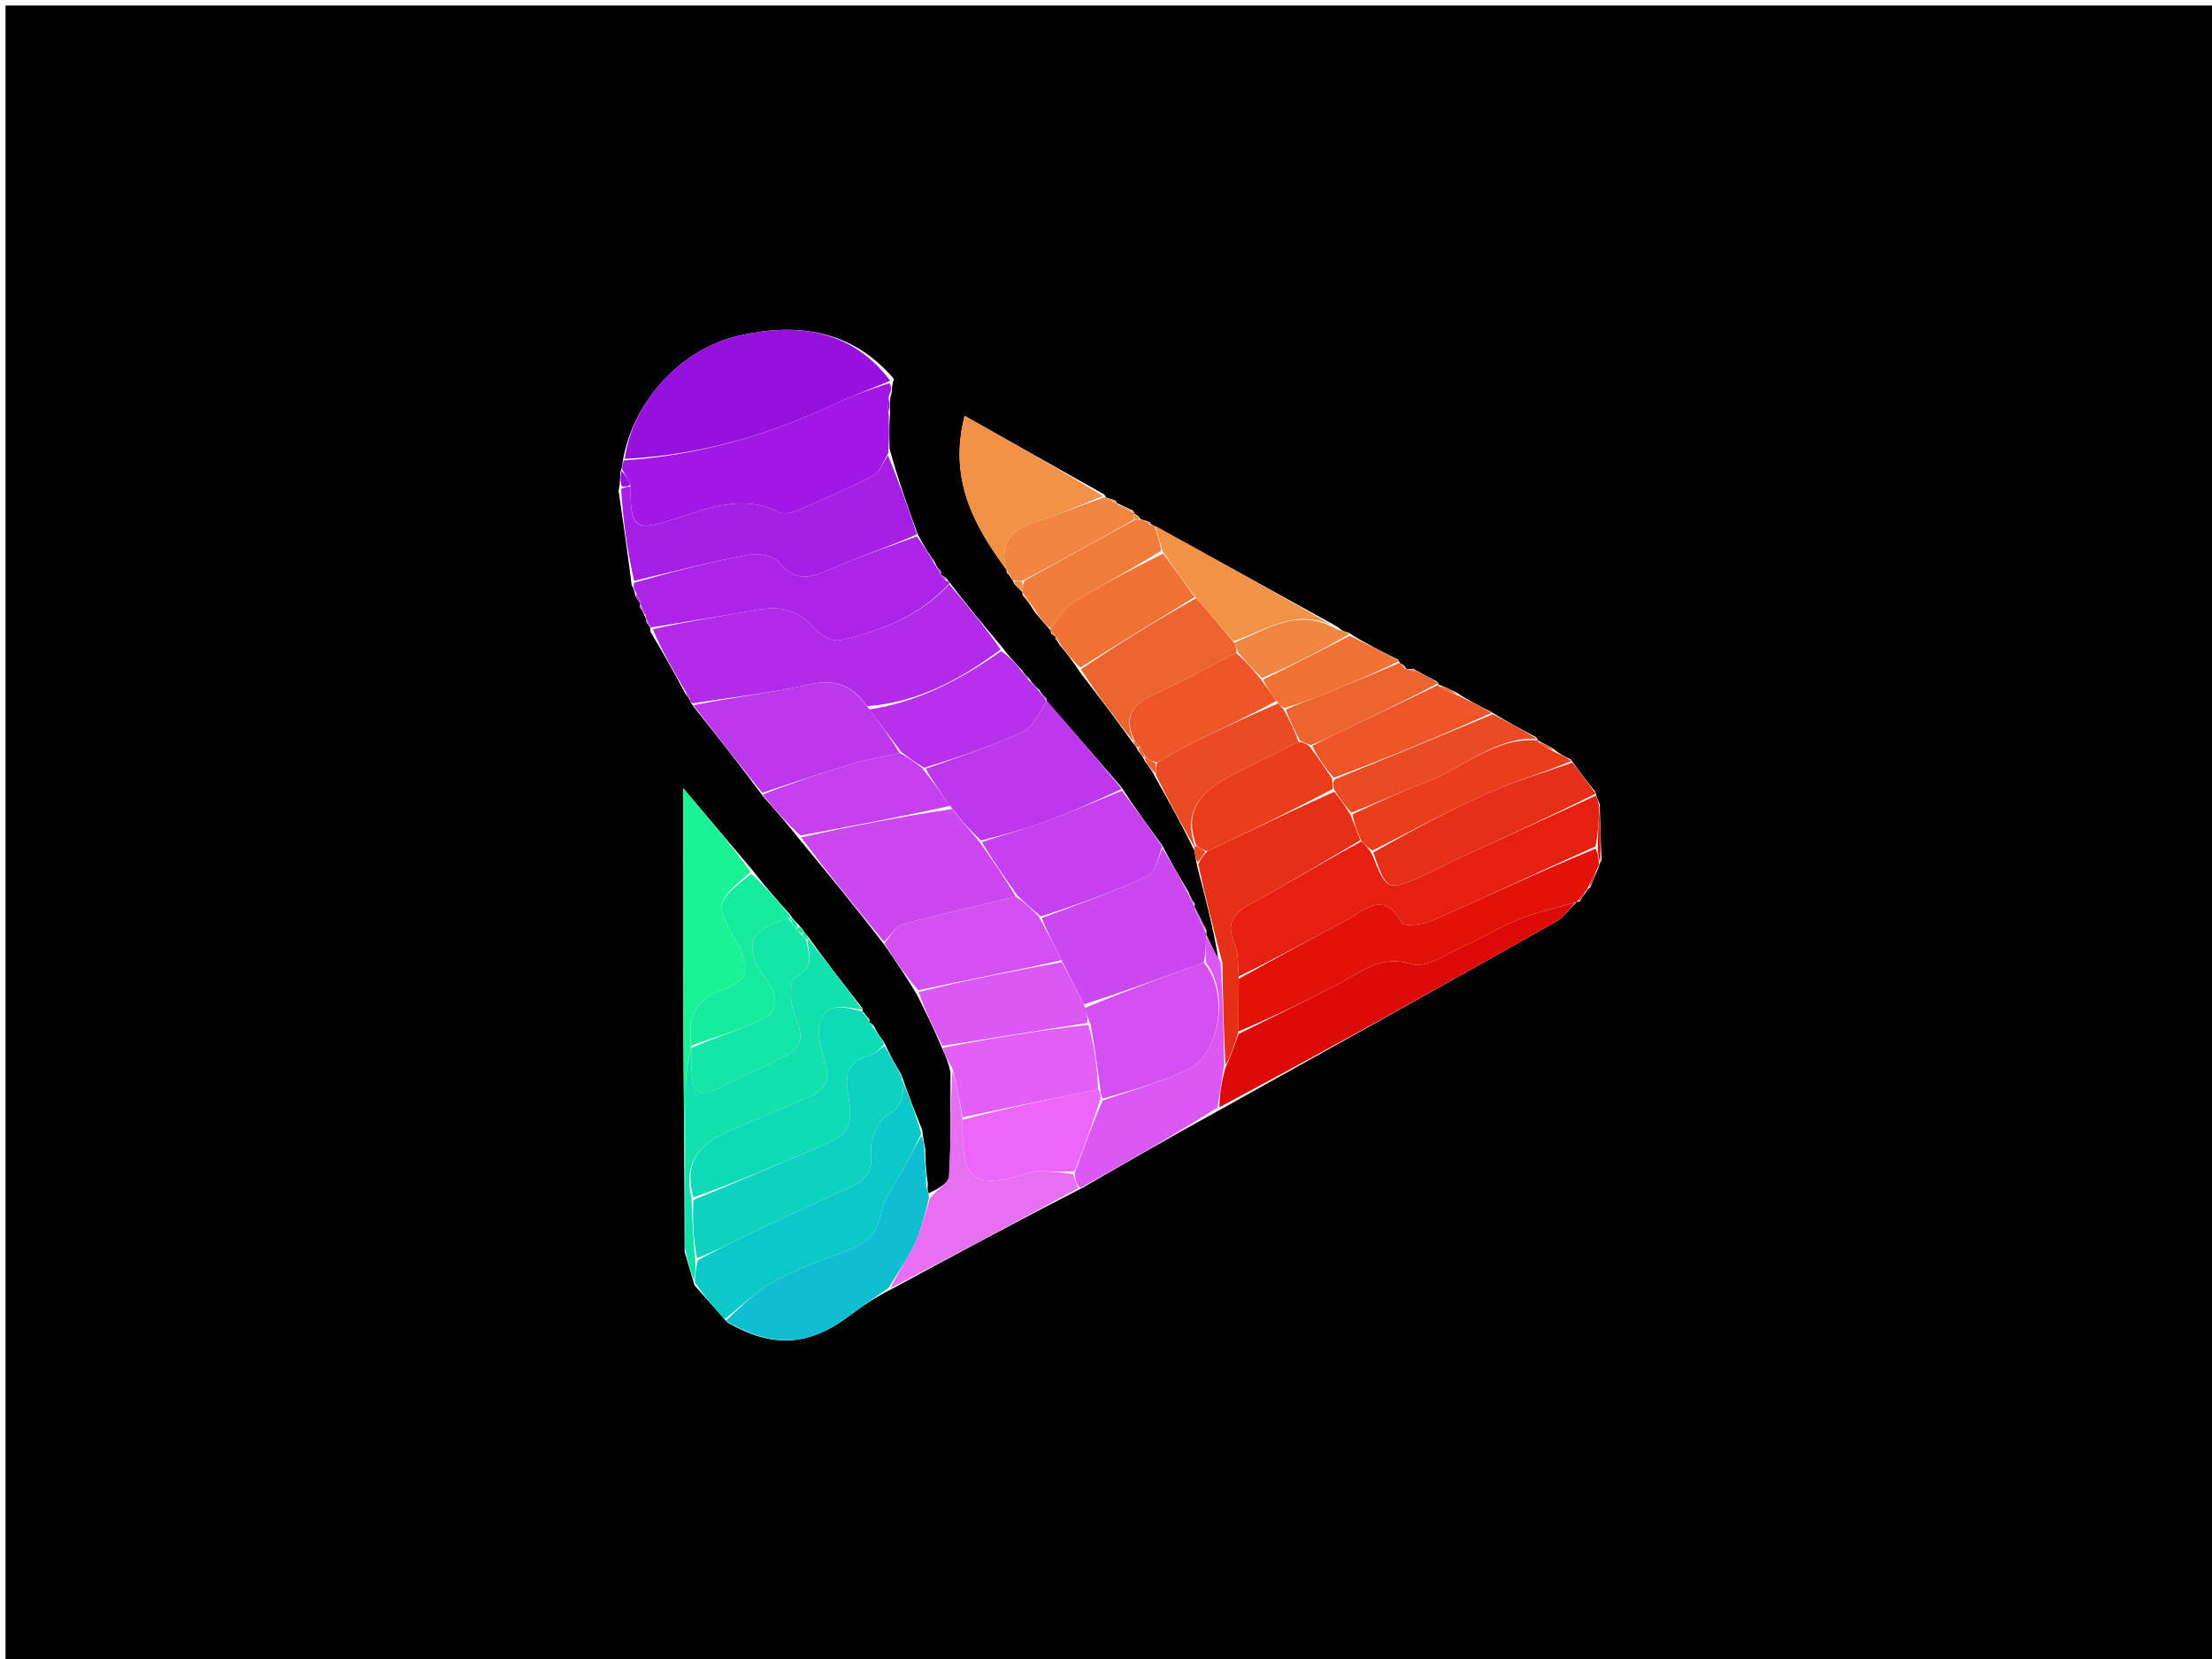 <svg version="1.1" id="Layer_1" xmlns="http://www.w3.org/2000/svg" xmlns:xlink="http://www.w3.org/1999/xlink" x="0px" y="0px"
	 width="100%" viewBox="0 0 400 300" enable-background="new 0 0 400 300" xml:space="preserve">
<path fill="#000000" opacity="1" stroke="none" 
	d="
M220,301 
	C146.667,301 73.833,301 1,301 
	C1,201 1,101 1,1 
	C134.333,1 267.667,1 401,1 
	C401,101 401,201 401,301 
	C340.833,301 280.667,301 220,301 
M190.892,115.092 
	C190.892,115.092 190.772,115.14 190.896,115.633 
	C191.032,115.734 191.169,115.835 191.553,116.517 
	C192.756,117.994 193.959,119.471 195.329,121.597 
	C198.531,125.753 201.733,129.91 205.02,134.573 
	C205.26,134.803 205.499,135.033 205.837,135.827 
	C206.205,136.234 206.573,136.642 207.042,137.678 
	C207.683,138.501 208.324,139.324 209.068,140.835 
	C211.356,144.911 213.644,148.987 215.981,153.816 
	C216.098,154.558 216.216,155.3 216.505,156.709 
	C218.017,162.506 219.528,168.304 220.387,173.822 
	C219.629,172.153 218.872,170.483 218.083,168.917 
	C218.083,168.917 218.189,168.942 218.163,168.236 
	C217.453,166.802 216.744,165.368 215.999,163.983 
	C215.999,163.983 216.06,163.982 216.044,163.38 
	C215.691,162.936 215.338,162.491 214.937,161.335 
	C213.371,158.696 211.805,156.057 210.12,152.779 
	C207.714,149.514 205.309,146.249 202.778,142.331 
	C198.314,137.148 193.85,131.964 189.309,126.835 
	C189.309,126.835 189.357,126.915 189.178,126.214 
	C188.803,125.928 188.429,125.642 187.999,124.822 
	C187.362,124.238 186.724,123.653 185.957,122.502 
	C185.65,122.291 185.343,122.079 184.858,121.236 
	C183.65,119.959 182.441,118.682 181.028,116.802 
	C177.901,113.08 174.775,109.358 171.725,105.328 
	C171.614,105.077 171.436,105.013 171.053,104.501 
	C170.726,104.243 170.399,103.985 170.046,103.95 
	C170.046,103.95 170.27,103.972 170.119,103.254 
	C169.767,102.944 169.414,102.634 169.057,101.691 
	C167.975,100.122 166.893,98.553 165.82,96.292 
	C164.126,91.546 162.431,86.801 160.867,81.173 
	C160.816,79.093 160.765,77.014 160.973,74.213 
	C160.891,73.24 160.809,72.267 161.235,70.983 
	C161.255,70.44 161.274,69.897 161.628,68.498 
	C154.052,59.636 144.215,58.283 133.652,60.693 
	C122.929,63.14 114.375,72.75 112.588,83.542 
	C112.56,83.988 112.532,84.434 112.162,85.425 
	C112.157,86.271 112.152,87.117 111.87,88.826 
	C112.668,94.272 113.466,99.718 114.233,105.856 
	C114.469,106.242 114.705,106.627 114.866,107.645 
	C115.155,108.189 115.444,108.733 115.819,109.131 
	C115.819,109.131 115.668,109.056 115.72,109.809 
	C116.108,110.424 116.496,111.04 116.77,111.81 
	C116.77,111.81 116.915,111.936 116.904,112.549 
	C117.147,112.858 117.391,113.167 117.573,113.488 
	C117.573,113.488 117.53,113.534 117.627,114.228 
	C119.712,117.788 121.798,121.348 124.009,125.583 
	C124.324,125.898 124.638,126.213 124.83,126.821 
	C124.879,127.073 125.033,127.194 125.499,127.89 
	C129.602,133.047 133.705,138.205 137.98,143.99 
	C140.094,146.381 142.208,148.771 144.604,151.817 
	C149.693,157.975 154.781,164.133 159.995,170.948 
	C161.931,173.757 163.867,176.566 165.908,180.036 
	C167.414,183.07 168.919,186.104 170.489,189.841 
	C170.962,190.895 171.436,191.949 171.875,193.847 
	C171.843,200.146 172.007,206.456 171.617,212.732 
	C171.539,213.994 169.354,215.125 167.936,215.782 
	C167.803,215.426 167.67,215.069 167.777,213.962 
	C167.54,212.121 167.302,210.28 167.335,207.794 
	C167.143,206.893 166.951,205.991 166.772,204.343 
	C165.532,201.24 164.292,198.136 163.002,194.338 
	C161.986,192.61 160.97,190.883 159.894,188.501 
	C159.258,187.63 158.621,186.759 157.936,185.373 
	C157.684,185.164 157.431,184.955 157.181,184.85 
	C157.181,184.85 157.283,184.835 157.199,184.258 
	C156.821,183.839 156.442,183.419 156.077,182.944 
	C156.077,182.944 156.022,182.927 155.908,182.256 
	C152.671,178.109 149.435,173.962 146.09,169.323 
	C145.855,169.093 145.621,168.864 145.21,168.171 
	C145.025,167.882 144.772,167.676 144.244,167.036 
	C143.851,166.672 143.457,166.308 142.808,165.314 
	C140.605,162.843 138.401,160.372 135.984,157.251 
	C132.127,152.683 128.269,148.115 123.549,142.525 
	C123.549,157.201 123.501,170.455 123.562,183.709 
	C123.626,197.644 123.794,211.579 123.797,226.347 
	C124.327,228.17 124.857,229.993 125.596,232.435 
	C127.398,234.477 129.2,236.518 131.518,239.125 
	C139.588,243.845 146.272,243.473 153.558,237.969 
	C155.887,236.209 158.308,234.569 161.339,233.044 
	C172.552,226.988 183.766,220.931 195.679,214.83 
	C203.85,210.111 212.022,205.391 220.847,200.56 
	C240.995,189.308 261.157,178.082 281.263,166.754 
	C282.772,165.904 283.878,164.336 285.097,163.095 
	C285.097,163.095 285.103,163.169 285.681,162.998 
	C286.084,162.347 286.487,161.696 287.049,160.99 
	C287.049,160.99 286.996,160.83 287.545,160.518 
	C288.006,159.366 288.466,158.213 289.172,156.644 
	C289.172,156.644 289.143,156.162 289.608,155.629 
	C289.485,152.418 289.362,149.207 289.276,145.423 
	C289.051,144.906 288.827,144.388 288.462,143.17 
	C287.084,141.414 285.705,139.658 284.021,137.304 
	C283.048,136.86 282.075,136.415 280.853,135.366 
	C279.935,134.848 279.016,134.329 278.09,133.886 
	C278.09,133.886 278.165,133.882 277.789,133.302 
	C275.179,131.919 272.569,130.535 269.512,128.656 
	C267.585,127.699 265.657,126.742 263.333,125.196 
	C262.281,124.698 261.228,124.199 260.159,123.787 
	C260.159,123.787 260.248,123.789 259.877,123.256 
	C258.573,122.584 257.27,121.912 255.521,120.926 
	C255.348,120.982 255.175,121.038 254.582,120.97 
	C254.582,120.97 254.144,120.948 253.963,120.395 
	C253.661,120.185 253.358,119.975 253.101,119.876 
	C253.101,119.876 253.209,119.824 252.777,119.27 
	C249.882,117.833 246.988,116.396 243.841,114.396 
	C243.264,114.251 242.687,114.106 241.847,113.336 
	C230.866,107.254 219.884,101.173 208.522,94.977 
	C208.522,94.977 208.126,94.941 207.931,94.42 
	C207.619,94.315 207.306,94.21 206.576,93.976 
	C206.576,93.976 206.14,93.955 205.964,93.441 
	C205.698,93.229 205.432,93.016 205.105,92.923 
	C205.105,92.923 205.209,92.838 204.857,92.311 
	C203.911,91.88 202.965,91.448 202.011,90.975 
	C202.011,90.975 201.972,90.99 201.663,90.489 
	C201.115,90.303 200.567,90.118 200.019,89.99 
	C200.019,89.99 200.062,89.952 199.663,89.403 
	C191.379,84.739 183.095,80.075 174.438,75.202 
	C171.5,86.584 176.06,94.986 181.998,103.002 
	C181.998,103.002 181.988,103.019 182.065,103.6 
	C182.347,103.855 182.629,104.11 182.946,104.76 
	C182.946,104.76 183.265,104.996 183.372,105.549 
	C183.875,106.086 184.378,106.623 184.902,107.061 
	C184.902,107.061 184.801,107.047 184.944,107.677 
	C185.622,108.476 186.301,109.276 187.123,110.695 
	C188.066,111.807 189.009,112.919 189.993,114.001 
	C189.993,114.001 189.958,114.031 190.075,114.578 
	C190.362,114.79 190.648,115.002 190.892,115.092 
z"/>
<path fill="#B12BE8" opacity="1" stroke="none" 
	d="
M125.289,127.186 
	C125.033,127.194 124.879,127.073 124.749,126.381 
	C124.407,125.597 124.145,125.253 123.883,124.908 
	C121.798,121.348 119.712,117.788 118.056,113.774 
	C124.51,112.331 130.547,111.412 136.555,110.329 
	C140.538,109.612 143.985,109.904 146.924,113.257 
	C148.097,114.596 150.481,116.116 151.904,115.787 
	C159.272,114.08 166.319,111.441 171.648,105.636 
	C174.775,109.358 177.901,113.08 180.953,117.444 
	C173.571,122.96 165.918,127 156.824,127.706 
	C154.038,123.796 150.864,122.728 146.294,123.771 
	C139.391,125.345 132.3,126.089 125.289,127.186 
z"/>
<path fill="#E62010" opacity="1" stroke="none" 
	d="
M288.602,143.871 
	C288.827,144.388 289.051,144.906 289.198,146.135 
	C289.04,148.917 288.961,150.987 288.512,153.066 
	C278.504,157.55 268.905,162.112 259.191,166.415 
	C257.475,167.176 253.899,167.612 253.524,166.922 
	C250.131,160.694 246.578,164.816 243.25,166.54 
	C236.773,169.895 230.42,173.491 224.007,176.565 
	C223.795,174.337 224.018,172.336 223.302,170.763 
	C221.617,167.063 222.923,165.18 226.236,163.392 
	C232.933,159.778 239.426,155.785 246.217,152.142 
	C246.953,152.895 247.475,153.454 248.06,154.363 
	C250.766,161.129 250.781,161.165 257.206,158.44 
	C259.327,157.541 261.325,156.356 263.421,155.392 
	C271.806,151.532 280.207,147.708 288.602,143.871 
z"/>
<path fill="#9612DC" opacity="1" stroke="none" 
	d="
M112.971,82.976 
	C114.375,72.75 122.929,63.14 133.652,60.693 
	C144.215,58.283 154.052,59.636 160.982,68.853 
	C157.277,70.443 154.148,71.53 151.171,72.94 
	C139.057,78.68 126.416,82.337 112.971,82.976 
z"/>
<path fill="#A117E6" opacity="1" stroke="none" 
	d="
M112.78,83.259 
	C126.416,82.337 139.057,78.68 151.171,72.94 
	C154.148,71.53 157.277,70.443 160.815,69.281 
	C161.274,69.897 161.255,70.44 160.789,71.486 
	C160.466,72.971 160.59,73.953 160.713,74.935 
	C160.765,77.014 160.816,79.093 160.629,81.909 
	C159.579,83.805 159.025,85.467 157.912,86.036 
	C153.473,88.308 148.882,90.294 144.292,92.254 
	C143.282,92.685 141.795,93.064 140.945,92.637 
	C134.377,89.331 128.263,91.807 122.081,93.813 
	C114.763,96.188 114.045,95.666 113.975,87.641 
	C113.466,86.476 112.985,85.678 112.504,84.88 
	C112.532,84.434 112.56,83.988 112.78,83.259 
z"/>
<path fill="#AB24E8" opacity="1" stroke="none" 
	d="
M171.686,105.482 
	C166.319,111.441 159.272,114.08 151.904,115.787 
	C150.481,116.116 148.097,114.596 146.924,113.257 
	C143.985,109.904 140.538,109.612 136.555,110.329 
	C130.547,111.412 124.51,112.331 118.007,113.427 
	C117.53,113.534 117.573,113.488 117.553,113.195 
	C117.327,112.58 117.121,112.258 116.915,111.936 
	C116.915,111.936 116.77,111.81 116.79,111.36 
	C116.43,110.291 116.049,109.674 115.668,109.056 
	C115.668,109.056 115.819,109.131 115.796,108.887 
	C115.496,108.1 115.218,107.556 114.941,107.013 
	C114.705,106.627 114.469,106.242 114.654,105.379 
	C121.861,103.321 128.616,101.573 135.456,100.279 
	C137.166,99.955 139.915,100.48 140.875,101.671 
	C144.198,105.797 147.404,104.092 151.062,102.534 
	C155.89,100.476 160.887,98.815 165.811,96.983 
	C166.893,98.553 167.975,100.122 169.208,102.319 
	C169.663,103.289 169.966,103.63 170.27,103.972 
	C170.27,103.972 170.046,103.95 170.208,104.101 
	C170.643,104.548 170.917,104.842 171.191,105.137 
	C171.436,105.013 171.614,105.077 171.686,105.482 
z"/>
<path fill="#E21209" opacity="1" stroke="none" 
	d="
M224.015,176.987 
	C230.42,173.491 236.773,169.895 243.25,166.54 
	C246.578,164.816 250.131,160.694 253.524,166.922 
	C253.899,167.612 257.475,167.176 259.191,166.415 
	C268.905,162.112 278.504,157.55 288.552,153.454 
	C289.022,154.608 289.082,155.385 289.143,156.162 
	C289.143,156.162 289.172,156.644 288.827,157.065 
	C287.986,158.6 287.491,159.715 286.996,160.83 
	C286.996,160.83 287.049,160.99 286.726,161.164 
	C285.969,161.948 285.536,162.559 285.103,163.169 
	C285.103,163.169 285.097,163.095 284.809,163.189 
	C281.256,164.235 277.896,164.951 274.751,166.203 
	C271.37,167.549 268.245,169.523 264.908,170.993 
	C261.747,172.385 257.93,175.168 255.33,174.358 
	C249.642,172.585 246.253,175.734 242.114,177.895 
	C236.12,181.025 230.022,183.955 223.966,186.519 
	C223.98,183.041 223.997,180.014 224.015,176.987 
z"/>
<path fill="#A51EE3" opacity="1" stroke="none" 
	d="
M165.815,96.638 
	C160.887,98.815 155.89,100.476 151.062,102.534 
	C147.404,104.092 144.198,105.797 140.875,101.671 
	C139.915,100.48 137.166,99.955 135.456,100.279 
	C128.616,101.573 121.861,103.321 114.67,105.033 
	C113.466,99.718 112.668,94.272 112.317,88.412 
	C113.177,88.001 113.59,88.004 114.003,88.007 
	C114.045,95.666 114.763,96.188 122.081,93.813 
	C128.263,91.807 134.377,89.331 140.945,92.637 
	C141.795,93.064 143.282,92.685 144.292,92.254 
	C148.882,90.294 153.473,88.308 157.912,86.036 
	C159.025,85.467 159.579,83.805 160.564,82.35 
	C162.431,86.801 164.126,91.546 165.815,96.638 
z"/>
<path fill="#CB48EF" opacity="1" stroke="none" 
	d="
M159.869,170.291 
	C154.781,164.133 149.693,157.975 144.89,151.415 
	C154.114,149.344 163.052,147.677 172.159,146.289 
	C173.886,148.378 175.445,150.187 177.173,152.283 
	C179.566,155.705 181.791,158.839 183.667,162.131 
	C176.64,163.865 169.926,165.315 163.309,167.121 
	C161.974,167.486 161.006,169.2 159.869,170.291 
z"/>
<path fill="#DC0A08" opacity="1" stroke="none" 
	d="
M223.969,186.97 
	C230.022,183.955 236.12,181.025 242.114,177.895 
	C246.253,175.734 249.642,172.585 255.33,174.358 
	C257.93,175.168 261.747,172.385 264.908,170.993 
	C268.245,169.523 271.37,167.549 274.751,166.203 
	C277.896,164.951 281.256,164.235 284.846,163.193 
	C283.878,164.336 282.772,165.904 281.263,166.754 
	C261.157,178.082 240.995,189.308 220.497,200.233 
	C220.56,197.57 220.974,195.233 221.62,193.004 
	C222.557,191.064 223.263,189.017 223.969,186.97 
z"/>
<path fill="#0CC9C7" opacity="1" stroke="none" 
	d="
M163.053,195.033 
	C164.292,198.136 165.532,201.24 166.591,205.01 
	C165.427,207.501 164.43,209.318 163.465,211.152 
	C162.013,213.915 159.902,216.554 159.316,219.494 
	C158.581,223.187 156.654,224.878 153.432,226.069 
	C148.916,227.739 144.321,229.358 140.111,231.645 
	C136.799,233.443 134.019,236.219 131.003,238.56 
	C129.2,236.518 127.398,234.477 125.632,231.836 
	C125.757,230.155 125.844,229.072 126.25,227.846 
	C129.053,226.411 131.499,225.04 134.028,223.843 
	C140.862,220.608 147.753,217.494 154.573,214.231 
	C157.054,213.045 157.794,211.238 157.523,208.194 
	C157.331,206.033 158.775,202.727 160.546,201.616 
	C163.489,199.769 163.533,197.72 163.053,195.033 
z"/>
<path fill="#CB48EF" opacity="1" stroke="none" 
	d="
M210.239,153.418 
	C211.805,156.057 213.371,158.696 215.041,161.961 
	C215.451,163.053 215.755,163.517 216.06,163.982 
	C216.06,163.982 215.999,163.983 216.033,164.332 
	C216.775,166.101 217.482,167.522 218.189,168.942 
	C218.189,168.942 218.083,168.917 218.089,169.3 
	C218.074,171.123 218.053,172.564 217.67,174.067 
	C210.212,176.747 203.116,179.365 195.998,181.621 
	C194.655,178.835 193.333,176.409 191.947,173.64 
	C190.591,170.863 189.298,168.429 188.394,165.991 
	C195.064,163.508 201.441,161.234 207.554,158.392 
	C208.924,157.755 209.369,155.128 210.239,153.418 
z"/>
<path fill="#0ED2BF" opacity="1" stroke="none" 
	d="
M163.027,194.685 
	C163.533,197.72 163.489,199.769 160.546,201.616 
	C158.775,202.727 157.331,206.033 157.523,208.194 
	C157.794,211.238 157.054,213.045 154.573,214.231 
	C147.753,217.494 140.862,220.608 134.028,223.843 
	C131.499,225.04 129.053,226.411 126.029,227.51 
	C125.34,223.873 125.19,220.429 125.413,216.967 
	C133.109,213.817 140.422,210.661 147.758,207.558 
	C153.729,205.033 154.402,203.937 153.291,197.332 
	C152.735,194.029 153.597,191.83 157.096,190.937 
	C158.133,190.672 159.006,189.767 159.955,189.156 
	C160.97,190.883 161.986,192.61 163.027,194.685 
z"/>
<path fill="#BD38EB" opacity="1" stroke="none" 
	d="
M125.394,127.538 
	C132.3,126.089 139.391,125.345 146.294,123.771 
	C150.864,122.728 154.038,123.796 156.993,127.991 
	C159.226,131.045 161.114,133.52 162.65,136.151 
	C159.541,136.899 156.73,137.314 154.037,138.122 
	C148.594,139.756 143.214,141.603 137.808,143.362 
	C133.705,138.205 129.602,133.047 125.394,127.538 
z"/>
<path fill="#C540EE" opacity="1" stroke="none" 
	d="
M210.18,153.099 
	C209.369,155.128 208.924,157.755 207.554,158.392 
	C201.441,161.234 195.064,163.508 188.232,165.718 
	C186.459,164.29 185.237,163.131 184.015,161.973 
	C181.791,158.839 179.566,155.705 177.58,152.283 
	C181.236,150.986 184.718,150.15 188.056,148.925 
	C193.058,147.088 197.959,144.978 202.903,142.984 
	C205.309,146.249 207.714,149.514 210.18,153.099 
z"/>
<path fill="#BD38EB" opacity="1" stroke="none" 
	d="
M202.841,142.657 
	C197.959,144.978 193.058,147.088 188.056,148.925 
	C184.718,150.15 181.236,150.986 177.411,151.996 
	C175.445,150.187 173.886,148.378 171.993,146.002 
	C170.103,143.293 168.549,141.151 167.412,139.007 
	C173.599,136.812 179.501,134.901 185.062,132.269 
	C186.947,131.377 187.97,128.663 189.386,126.781 
	C193.85,131.964 198.314,137.148 202.841,142.657 
z"/>
<path fill="#0FBFD1" opacity="1" stroke="none" 
	d="
M131.26,238.842 
	C134.019,236.219 136.799,233.443 140.111,231.645 
	C144.321,229.358 148.916,227.739 153.432,226.069 
	C156.654,224.878 158.581,223.187 159.316,219.494 
	C159.902,216.554 162.013,213.915 163.465,211.152 
	C164.43,209.318 165.427,207.501 166.585,205.383 
	C166.951,205.991 167.143,206.893 167.197,208.535 
	C167.218,211.088 167.377,212.9 167.537,214.712 
	C167.67,215.069 167.803,215.426 168.018,216.49 
	C167.222,219.79 166.577,222.494 165.404,224.944 
	C164.08,227.707 162.28,230.241 160.688,232.875 
	C158.308,234.569 155.887,236.209 153.558,237.969 
	C146.272,243.473 139.588,243.845 131.26,238.842 
z"/>
<path fill="#E53017" opacity="1" stroke="none" 
	d="
M223.966,186.519 
	C223.263,189.017 222.557,191.064 221.606,192.609 
	C221.254,186.105 221.147,180.103 221.04,174.102 
	C219.528,168.304 218.017,162.506 216.678,156.261 
	C217.23,155.205 217.61,154.596 218.345,153.927 
	C226.136,150.242 233.571,146.618 241.284,143.163 
	C242.383,144.547 243.203,145.763 244.188,147.277 
	C244.904,149.033 245.453,150.491 246.003,151.948 
	C239.426,155.785 232.933,159.778 226.236,163.392 
	C222.923,165.18 221.617,167.063 223.302,170.763 
	C224.018,172.336 223.795,174.337 224.007,176.565 
	C223.997,180.014 223.98,183.041 223.966,186.519 
z"/>
<path fill="#0FDAB6" opacity="1" stroke="none" 
	d="
M159.924,188.828 
	C159.006,189.767 158.133,190.672 157.096,190.937 
	C153.597,191.83 152.735,194.029 153.291,197.332 
	C154.402,203.937 153.729,205.033 147.758,207.558 
	C140.422,210.661 133.109,213.817 125.399,216.524 
	C123.348,209.465 127.323,206.436 132.587,204.207 
	C137.315,202.205 142.063,200.244 146.739,198.125 
	C150.032,196.633 149.994,194.155 148.92,191.025 
	C148.207,188.947 147.678,186.159 148.504,184.342 
	C149.999,181.048 153.268,182.285 156.022,182.927 
	C156.022,182.927 156.077,182.944 156.124,183.257 
	C156.541,183.991 156.912,184.413 157.283,184.835 
	C157.283,184.835 157.181,184.85 157.266,185.022 
	C157.5,185.483 157.711,185.714 157.985,185.888 
	C158.621,186.759 159.258,187.63 159.924,188.828 
z"/>
<path fill="#12E0AD" opacity="1" stroke="none" 
	d="
M155.965,182.592 
	C153.268,182.285 149.999,181.048 148.504,184.342 
	C147.678,186.159 148.207,188.947 148.92,191.025 
	C149.994,194.155 150.032,196.633 146.739,198.125 
	C142.063,200.244 137.315,202.205 132.587,204.207 
	C127.323,206.436 123.348,209.465 125.026,216.541 
	C125.19,220.429 125.34,223.873 125.71,227.654 
	C125.844,229.072 125.757,230.155 125.528,231.527 
	C124.857,229.993 124.327,228.17 123.852,225.521 
	C123.927,215.209 123.884,205.721 124.014,196.236 
	C124.047,193.805 124.626,191.38 124.975,188.98 
	C124.997,189.008 125.041,189.062 125.028,189.491 
	C125.01,190.752 124.981,191.584 125.003,192.414 
	C125.159,198.23 126.253,198.795 131.529,196.027 
	C134.319,194.564 137.253,193.377 140.064,191.95 
	C145.465,189.208 145.578,188.293 143.442,182.592 
	C142.774,180.809 142.917,177.015 143.74,176.674 
	C147.478,175.122 146.261,172.561 145.992,169.984 
	C146.061,169.928 146.198,169.816 146.198,169.816 
	C149.435,173.962 152.671,178.109 155.965,182.592 
z"/>
<path fill="#1AF296" opacity="1" stroke="none" 
	d="
M124.954,188.952 
	C124.626,191.38 124.047,193.805 124.014,196.236 
	C123.884,205.721 123.927,215.209 123.912,225.104 
	C123.794,211.579 123.626,197.644 123.562,183.709 
	C123.501,170.455 123.549,157.201 123.549,142.525 
	C128.269,148.115 132.127,152.683 135.754,157.682 
	C129.267,163.233 129.267,163.233 133.18,170.404 
	C135.728,175.075 135.45,177.243 130.625,179.014 
	C125.498,180.897 124.374,184.233 124.954,188.952 
z"/>
<path fill="#B731EB" opacity="1" stroke="none" 
	d="
M189.348,126.808 
	C187.97,128.663 186.947,131.377 185.062,132.269 
	C179.501,134.901 173.599,136.812 167.143,138.847 
	C165.304,137.791 164.153,136.893 163.001,135.996 
	C161.114,133.52 159.226,131.045 157.17,128.284 
	C165.918,127 173.571,122.96 181.056,117.746 
	C182.441,118.682 183.65,119.959 185.092,121.775 
	C185.58,122.566 185.834,122.817 186.087,123.068 
	C186.724,123.653 187.362,124.238 188.192,125.39 
	C188.709,126.277 189.033,126.596 189.357,126.915 
	C189.357,126.915 189.309,126.835 189.348,126.808 
z"/>
<path fill="#E770F2" opacity="1" stroke="none" 
	d="
M161.014,232.959 
	C162.28,230.241 164.08,227.707 165.404,224.944 
	C166.577,222.494 167.222,219.79 168.12,216.757 
	C169.354,215.125 171.539,213.994 171.617,212.732 
	C172.007,206.456 171.843,200.146 172.213,193.636 
	C173.054,196.296 173.555,199.168 174.043,202.495 
	C173.963,213.85 175.776,215.181 186.398,212.037 
	C186.715,211.943 187.032,211.745 187.343,211.755 
	C189.573,211.822 191.802,211.931 194.07,212.327 
	C194.399,213.377 194.689,214.126 194.979,214.875 
	C183.766,220.931 172.552,226.988 161.014,232.959 
z"/>
<path fill="#DC58F4" opacity="1" stroke="none" 
	d="
M192.012,173.984 
	C193.333,176.409 194.655,178.835 196.124,181.915 
	C196.515,183.378 196.758,184.188 196.585,185.005 
	C187.587,186.387 179.006,187.763 170.424,189.138 
	C168.919,186.104 167.414,183.07 166.117,179.403 
	C174.887,177.174 183.449,175.579 192.012,173.984 
z"/>
<path fill="#E53017" opacity="1" stroke="none" 
	d="
M288.532,143.52 
	C280.207,147.708 271.806,151.532 263.421,155.392 
	C261.325,156.356 259.327,157.541 257.206,158.44 
	C250.781,161.165 250.766,161.129 248.336,154.143 
	C255.369,150.167 262.089,146.538 269.041,143.43 
	C273.974,141.224 279.22,139.719 284.327,137.902 
	C285.705,139.658 287.084,141.414 288.532,143.52 
z"/>
<path fill="#DC58F4" opacity="1" stroke="none" 
	d="
M195.329,214.853 
	C194.689,214.126 194.399,213.377 194.356,212.121 
	C196.07,207.409 197.537,203.203 199.408,198.992 
	C204.861,197.119 210.098,195.636 214.911,193.286 
	C220.722,190.448 222.28,179.327 218.032,174.004 
	C218.053,172.564 218.074,171.123 218.104,169.248 
	C218.872,170.483 219.629,172.153 220.714,173.962 
	C221.147,180.103 221.254,186.105 221.375,192.502 
	C220.974,195.233 220.56,197.57 220.169,200.289 
	C212.022,205.391 203.85,210.111 195.329,214.853 
z"/>
<path fill="#D450F1" opacity="1" stroke="none" 
	d="
M191.947,173.64 
	C183.449,175.579 174.887,177.174 166.064,179.072 
	C163.867,176.566 161.931,173.757 159.932,170.62 
	C161.006,169.2 161.974,167.486 163.309,167.121 
	C169.926,165.315 176.64,163.865 183.667,162.131 
	C185.237,163.131 186.459,164.29 187.844,165.722 
	C189.298,168.429 190.591,170.863 191.947,173.64 
z"/>
<path fill="#F19247" opacity="1" stroke="none" 
	d="
M181.981,103.008 
	C176.06,94.986 171.5,86.584 174.438,75.202 
	C183.095,80.075 191.379,84.739 199.443,89.686 
	C195.107,91.501 191.036,93.172 186.863,94.525 
	C182.547,95.924 180.737,98.526 181.981,103.008 
z"/>
<path fill="#E360F6" opacity="1" stroke="none" 
	d="
M170.457,189.489 
	C179.006,187.763 187.587,186.387 196.81,185.319 
	C197.964,189.419 198.475,193.213 198.557,197.005 
	C190.104,198.682 182.08,200.361 174.057,202.039 
	C173.555,199.168 173.054,196.296 172.231,193.213 
	C171.436,191.949 170.962,190.895 170.457,189.489 
z"/>
<path fill="#EC642F" opacity="1" stroke="none" 
	d="
M204.935,134.066 
	C201.733,129.91 198.531,125.753 195.467,121.034 
	C202.416,116.306 209.228,112.142 216.313,108.163 
	C218.736,110.89 220.886,113.43 223.143,116.23 
	C223.478,117.005 223.704,117.52 223.568,118.096 
	C218.419,120.63 213.743,123.354 208.816,125.498 
	C204.679,127.298 203.095,129.71 205.024,133.989 
	C204.994,134.014 204.935,134.066 204.935,134.066 
z"/>
<path fill="#C540EE" opacity="1" stroke="none" 
	d="
M162.65,136.151 
	C164.153,136.893 165.304,137.791 166.724,138.849 
	C168.549,141.151 170.103,143.293 171.824,145.722 
	C163.052,147.677 154.114,149.344 144.749,151.087 
	C142.208,148.771 140.094,146.381 137.894,143.676 
	C143.214,141.603 148.594,139.756 154.037,138.122 
	C156.73,137.314 159.541,136.899 162.65,136.151 
z"/>
<path fill="#EA4B24" opacity="1" stroke="none" 
	d="
M215.932,153.064 
	C213.644,148.987 211.356,144.911 209.025,140.133 
	C208.988,138.955 208.994,138.478 209.311,137.851 
	C211.468,136.646 213.264,135.491 215.169,134.559 
	C220.414,131.993 225.705,129.521 231.12,127.203 
	C231.472,127.637 231.711,127.844 232.149,128.304 
	C233.229,130.352 234.142,132.115 234.812,134.145 
	C230.737,136.273 226.867,138.06 223.082,140.012 
	C217.867,142.703 213.708,146.054 216.067,152.944 
	C216.022,152.984 215.932,153.064 215.932,153.064 
z"/>
<path fill="#EA3D1C" opacity="1" stroke="none" 
	d="
M284.174,137.603 
	C279.22,139.719 273.974,141.224 269.041,143.43 
	C262.089,146.538 255.369,150.167 248.273,153.793 
	C247.475,153.454 246.953,152.895 246.217,152.142 
	C245.453,150.491 244.904,149.033 244.568,147.261 
	C249.184,145.086 253.536,143.093 257.999,141.394 
	C264.703,138.842 270.278,133.244 278.165,133.882 
	C278.165,133.882 278.09,133.886 278.164,134.19 
	C279.193,134.986 280.147,135.478 281.102,135.97 
	C282.075,136.415 283.048,136.86 284.174,137.603 
z"/>
<path fill="#F07335" opacity="1" stroke="none" 
	d="
M216.039,107.977 
	C209.228,112.142 202.416,116.306 195.384,120.709 
	C193.959,119.471 192.756,117.994 191.463,116.086 
	C191.306,115.349 191.106,115.177 190.772,115.14 
	C190.772,115.14 190.892,115.092 190.787,114.926 
	C190.44,114.518 190.199,114.274 189.958,114.031 
	C189.958,114.031 189.993,114.001 190.007,113.646 
	C191.364,111.802 192.457,109.902 194.099,108.9 
	C199.303,105.725 204.712,102.885 210.316,100.108 
	C212.407,102.86 214.223,105.419 216.039,107.977 
z"/>
<path fill="#EA4B24" opacity="1" stroke="none" 
	d="
M277.977,133.592 
	C270.278,133.244 264.703,138.842 257.999,141.394 
	C253.536,143.093 249.184,145.086 244.402,146.963 
	C243.203,145.763 242.383,144.547 241.283,142.83 
	C241.005,141.884 241.006,141.44 241.367,140.93 
	C251.137,136.96 260.548,133.056 269.959,129.151 
	C272.569,130.535 275.179,131.919 277.977,133.592 
z"/>
<path fill="#F19247" opacity="1" stroke="none" 
	d="
M216.313,108.163 
	C214.223,105.419 212.407,102.86 210.288,99.757 
	C209.624,97.839 209.264,96.465 208.903,95.091 
	C219.884,101.173 230.866,107.254 241.627,113.5 
	C234.683,109.648 228.999,113.922 223.035,115.97 
	C220.886,113.43 218.736,110.89 216.313,108.163 
z"/>
<path fill="#17EC9E" opacity="1" stroke="none" 
	d="
M124.975,188.98 
	C124.374,184.233 125.498,180.897 130.625,179.014 
	C135.45,177.243 135.728,175.075 133.18,170.404 
	C129.267,163.233 129.267,163.233 135.861,158.006 
	C138.401,160.372 140.605,162.843 142.888,165.68 
	C142.967,166.046 142.874,166.152 142.51,166.133 
	C135.421,168.043 134.346,170.952 138.339,176.784 
	C140.072,179.316 141.423,182.31 138.278,184.029 
	C134.175,186.272 129.481,187.435 125.041,189.062 
	C125.041,189.062 124.997,189.008 124.975,188.98 
z"/>
<path fill="#EC5628" opacity="1" stroke="none" 
	d="
M269.736,128.904 
	C260.548,133.056 251.137,136.96 241.196,140.651 
	C239.439,138.63 238.212,136.822 237.308,134.868 
	C239.1,133.973 240.555,133.194 242.041,132.481 
	C248.105,129.573 254.178,126.685 260.248,123.789 
	C260.248,123.789 260.159,123.787 260.245,124.13 
	C261.463,124.909 262.596,125.347 263.73,125.785 
	C265.657,126.742 267.585,127.699 269.736,128.904 
z"/>
<path fill="#F07C3A" opacity="1" stroke="none" 
	d="
M208.712,95.034 
	C209.264,96.465 209.624,97.839 210.013,99.564 
	C204.712,102.885 199.303,105.725 194.099,108.9 
	C192.457,109.902 191.364,111.802 189.986,113.661 
	C189.009,112.919 188.066,111.807 186.997,110.06 
	C186.181,108.632 185.491,107.839 184.801,107.047 
	C184.801,107.047 184.902,107.061 184.93,106.751 
	C184.976,105.961 184.994,105.482 185.358,104.931 
	C192.137,101.241 198.571,97.623 205.289,93.993 
	C205.761,93.973 205.951,93.964 206.14,93.955 
	C206.14,93.955 206.576,93.976 206.948,94.214 
	C207.561,94.659 207.83,94.823 208.126,94.941 
	C208.126,94.941 208.522,94.977 208.712,95.034 
z"/>
<path fill="#F08641" opacity="1" stroke="none" 
	d="
M205.005,94.005 
	C198.571,97.623 192.137,101.241 185.066,104.931 
	C184.041,105 183.653,104.998 183.265,104.996 
	C183.265,104.996 182.946,104.76 182.815,104.311 
	C182.452,103.582 182.22,103.3 181.988,103.019 
	C181.988,103.019 181.998,103.002 181.989,103.005 
	C180.737,98.526 182.547,95.924 186.863,94.525 
	C191.036,93.172 195.107,91.501 199.642,89.961 
	C200.062,89.952 200.019,89.99 200.213,90.17 
	C200.929,90.564 201.451,90.777 201.972,90.99 
	C201.972,90.99 202.011,90.975 202.192,91.268 
	C203.318,91.986 204.263,92.412 205.209,92.838 
	C205.209,92.838 205.105,92.923 205.083,93.162 
	C205.043,93.603 205.024,93.804 205.005,94.005 
z"/>
<path fill="#EC642F" opacity="1" stroke="none" 
	d="
M260.062,123.523 
	C254.178,126.685 248.105,129.573 242.041,132.481 
	C240.555,133.194 239.1,133.973 237.061,134.736 
	C236.013,134.46 235.534,134.169 235.055,133.878 
	C234.142,132.115 233.229,130.352 232.54,128.295 
	C234.746,127.286 236.755,126.639 238.706,125.845 
	C243.554,123.873 248.376,121.835 253.209,119.824 
	C253.209,119.824 253.101,119.876 253.221,120.053 
	C253.609,120.469 253.877,120.708 254.144,120.948 
	C254.144,120.948 254.582,120.97 254.891,121.133 
	C255.201,121.295 255.586,121.402 255.586,121.402 
	C255.586,121.402 255.966,121.239 255.966,121.239 
	C257.27,121.912 258.573,122.584 260.062,123.523 
z"/>
<path fill="#F07335" opacity="1" stroke="none" 
	d="
M252.993,119.547 
	C248.376,121.835 243.554,123.873 238.706,125.845 
	C236.755,126.639 234.746,127.286 232.372,128.009 
	C231.711,127.844 231.472,127.637 230.971,126.926 
	C229.808,125.289 228.934,124.12 228.407,122.893 
	C233.868,120.209 238.98,117.584 244.093,114.959 
	C246.988,116.396 249.882,117.833 252.993,119.547 
z"/>
<path fill="#F08641" opacity="1" stroke="none" 
	d="
M243.967,114.678 
	C238.98,117.584 233.868,120.209 228.232,122.624 
	C226.449,120.954 225.19,119.494 223.931,118.034 
	C223.704,117.52 223.478,117.005 223.143,116.23 
	C228.999,113.922 234.683,109.648 241.759,113.812 
	C242.687,114.106 243.264,114.251 243.967,114.678 
z"/>
<path fill="#DC0A08" opacity="1" stroke="none" 
	d="
M289.375,155.895 
	C289.082,155.385 289.022,154.608 288.921,153.444 
	C288.961,150.987 289.04,148.917 289.18,146.422 
	C289.362,149.207 289.485,152.418 289.375,155.895 
z"/>
<path fill="#DC58F4" opacity="1" stroke="none" 
	d="
M218.176,168.589 
	C217.482,167.522 216.775,166.101 216.051,164.307 
	C216.744,165.368 217.453,166.802 218.176,168.589 
z"/>
<path fill="#0CC9C7" opacity="1" stroke="none" 
	d="
M167.657,214.337 
	C167.377,212.9 167.218,211.088 167.062,208.858 
	C167.302,210.28 167.54,212.121 167.657,214.337 
z"/>
<path fill="#9612DC" opacity="1" stroke="none" 
	d="
M113.975,87.641 
	C113.59,88.004 113.177,88.001 112.456,87.981 
	C112.152,87.117 112.157,86.271 112.333,85.153 
	C112.985,85.678 113.466,86.476 113.975,87.641 
z"/>
<path fill="#EA4B24" opacity="1" stroke="none" 
	d="
M217.989,153.987 
	C217.61,154.596 217.23,155.205 216.592,155.928 
	C216.216,155.3 216.098,154.558 215.957,153.44 
	C215.932,153.064 216.022,152.984 216.332,153.02 
	C217.092,153.366 217.54,153.677 217.989,153.987 
z"/>
<path fill="#EC642F" opacity="1" stroke="none" 
	d="
M263.531,125.491 
	C262.596,125.347 261.463,124.909 260.253,124.086 
	C261.228,124.199 262.281,124.698 263.531,125.491 
z"/>
<path fill="#EA4B24" opacity="1" stroke="none" 
	d="
M280.978,135.668 
	C280.147,135.478 279.193,134.986 278.168,134.153 
	C279.016,134.329 279.935,134.848 280.978,135.668 
z"/>
<path fill="#DC0A08" opacity="1" stroke="none" 
	d="
M287.271,160.674 
	C287.491,159.715 287.986,158.6 288.704,157.273 
	C288.466,158.213 288.006,159.366 287.271,160.674 
z"/>
<path fill="#F19247" opacity="1" stroke="none" 
	d="
M184.872,107.362 
	C185.491,107.839 186.181,108.632 186.925,109.75 
	C186.301,109.276 185.622,108.476 184.872,107.362 
z"/>
<path fill="#EC642F" opacity="1" stroke="none" 
	d="
M208.999,138.002 
	C208.994,138.478 208.988,138.955 208.974,139.789 
	C208.324,139.324 207.683,138.501 207.021,137.34 
	C207,137.002 207.059,136.956 207.302,137.087 
	C208.029,137.48 208.514,137.741 208.999,138.002 
z"/>
<path fill="#F19247" opacity="1" stroke="none" 
	d="
M205.033,92.575 
	C204.263,92.412 203.318,91.986 202.195,91.289 
	C202.965,91.448 203.911,91.88 205.033,92.575 
z"/>
<path fill="#9612DC" opacity="1" stroke="none" 
	d="
M160.843,74.574 
	C160.59,73.953 160.466,72.971 160.535,71.642 
	C160.809,72.267 160.891,73.24 160.843,74.574 
z"/>
<path fill="#DC0A08" opacity="1" stroke="none" 
	d="
M285.392,163.084 
	C285.536,162.559 285.969,161.948 286.646,161.192 
	C286.487,161.696 286.084,162.347 285.392,163.084 
z"/>
<path fill="#F19247" opacity="1" stroke="none" 
	d="
M183.319,105.273 
	C183.653,104.998 184.041,105 184.721,105.003 
	C184.994,105.482 184.976,105.961 184.919,106.801 
	C184.378,106.623 183.875,106.086 183.319,105.273 
z"/>
<path fill="#B12BE8" opacity="1" stroke="none" 
	d="
M115.694,109.432 
	C116.049,109.674 116.43,110.291 116.847,111.283 
	C116.496,111.04 116.108,110.424 115.694,109.432 
z"/>
<path fill="#F19247" opacity="1" stroke="none" 
	d="
M201.817,90.739 
	C201.451,90.777 200.929,90.564 200.214,90.141 
	C200.567,90.118 201.115,90.303 201.817,90.739 
z"/>
<path fill="#EC642F" opacity="1" stroke="none" 
	d="
M206.971,137.026 
	C206.573,136.642 206.205,136.234 205.859,135.474 
	C205.88,135.121 206.022,134.981 206.225,135.181 
	C206.639,135.907 206.849,136.431 207.059,136.956 
	C207.059,136.956 207,137.002 206.971,137.026 
z"/>
<path fill="#DC58F4" opacity="1" stroke="none" 
	d="
M216.052,163.681 
	C215.755,163.517 215.451,163.053 215.065,162.317 
	C215.338,162.491 215.691,162.936 216.052,163.681 
z"/>
<path fill="#12E0AD" opacity="1" stroke="none" 
	d="
M157.241,184.547 
	C156.912,184.413 156.541,183.991 156.117,183.284 
	C156.442,183.419 156.821,183.839 157.241,184.547 
z"/>
<path fill="#A51EE3" opacity="1" stroke="none" 
	d="
M114.903,107.329 
	C115.218,107.556 115.496,108.1 115.753,108.96 
	C115.444,108.733 115.155,108.189 114.903,107.329 
z"/>
<path fill="#17EC9E" opacity="1" stroke="none" 
	d="
M143.015,165.995 
	C143.457,166.308 143.851,166.672 144.228,167.411 
	C144.212,167.787 143.976,168.022 143.78,167.826 
	C143.348,167.138 143.111,166.645 142.874,166.152 
	C142.874,166.152 142.967,166.046 143.015,165.995 
z"/>
<path fill="#12E0AD" opacity="1" stroke="none" 
	d="
M157.961,185.63 
	C157.711,185.714 157.5,185.483 157.265,184.97 
	C157.431,184.955 157.684,185.164 157.961,185.63 
z"/>
<path fill="#F19247" opacity="1" stroke="none" 
	d="
M205.289,93.993 
	C205.024,93.804 205.043,93.603 205.114,93.103 
	C205.432,93.016 205.698,93.229 206.052,93.698 
	C205.951,93.964 205.761,93.973 205.289,93.993 
z"/>
<path fill="#B12BE8" opacity="1" stroke="none" 
	d="
M170.195,103.613 
	C169.966,103.63 169.663,103.289 169.21,102.635 
	C169.414,102.634 169.767,102.944 170.195,103.613 
z"/>
<path fill="#17EC9E" opacity="1" stroke="none" 
	d="
M145.387,168.634 
	C145.621,168.864 145.855,169.093 146.144,169.569 
	C146.198,169.816 146.061,169.928 145.811,169.838 
	C145.33,169.535 145.133,169.296 145.074,168.93 
	C145.178,168.831 145.387,168.634 145.387,168.634 
z"/>
<path fill="#17EC9E" opacity="1" stroke="none" 
	d="
M144.332,167.671 
	C144.772,167.676 145.025,167.882 145.299,168.402 
	C145.387,168.634 145.178,168.831 144.884,168.788 
	C144.35,168.533 144.146,168.292 143.976,168.022 
	C143.976,168.022 144.212,167.787 144.332,167.671 
z"/>
<path fill="#F08641" opacity="1" stroke="none" 
	d="
M208.029,94.681 
	C207.83,94.823 207.561,94.659 207.157,94.278 
	C207.306,94.21 207.619,94.315 208.029,94.681 
z"/>
<path fill="#F19247" opacity="1" stroke="none" 
	d="
M182.026,103.31 
	C182.22,103.3 182.452,103.582 182.797,104.114 
	C182.629,104.11 182.347,103.855 182.026,103.31 
z"/>
<path fill="#B12BE8" opacity="1" stroke="none" 
	d="
M171.122,104.819 
	C170.917,104.842 170.643,104.548 170.221,103.99 
	C170.399,103.985 170.726,104.243 171.122,104.819 
z"/>
<path fill="#EC642F" opacity="1" stroke="none" 
	d="
M205.809,135.192 
	C205.499,135.033 205.26,134.803 204.978,134.319 
	C204.935,134.066 204.994,134.014 205.212,134.132 
	C205.667,134.462 205.864,134.706 206.022,134.981 
	C206.022,134.981 205.88,135.121 205.809,135.192 
z"/>
<path fill="#BD38EB" opacity="1" stroke="none" 
	d="
M189.268,126.565 
	C189.033,126.596 188.709,126.277 188.22,125.657 
	C188.429,125.642 188.803,125.928 189.268,126.565 
z"/>
<path fill="#BD38EB" opacity="1" stroke="none" 
	d="
M123.946,125.246 
	C124.145,125.253 124.407,125.597 124.811,126.234 
	C124.638,126.213 124.324,125.898 123.946,125.246 
z"/>
<path fill="#BD38EB" opacity="1" stroke="none" 
	d="
M186.022,122.785 
	C185.834,122.817 185.58,122.566 185.181,122.091 
	C185.343,122.079 185.65,122.291 186.022,122.785 
z"/>
<path fill="#F07335" opacity="1" stroke="none" 
	d="
M255.744,121.083 
	C255.966,121.239 255.586,121.402 255.586,121.402 
	C255.586,121.402 255.201,121.295 255.102,121.194 
	C255.175,121.038 255.348,120.982 255.744,121.083 
z"/>
<path fill="#F07335" opacity="1" stroke="none" 
	d="
M254.054,120.671 
	C253.877,120.708 253.609,120.469 253.199,119.997 
	C253.358,119.975 253.661,120.185 254.054,120.671 
z"/>
<path fill="#F07C3A" opacity="1" stroke="none" 
	d="
M190.834,115.387 
	C191.106,115.177 191.306,115.349 191.339,115.795 
	C191.169,115.835 191.032,115.734 190.834,115.387 
z"/>
<path fill="#F07C3A" opacity="1" stroke="none" 
	d="
M190.017,114.304 
	C190.199,114.274 190.44,114.518 190.808,114.988 
	C190.648,115.002 190.362,114.79 190.017,114.304 
z"/>
<path fill="#B12BE8" opacity="1" stroke="none" 
	d="
M116.909,112.242 
	C117.121,112.258 117.327,112.58 117.583,113.189 
	C117.391,113.167 117.147,112.858 116.909,112.242 
z"/>
<path fill="#D450F1" opacity="1" stroke="none" 
	d="
M198.986,197.007 
	C198.475,193.213 197.964,189.419 197.227,185.311 
	C196.758,184.188 196.515,183.378 196.145,182.275 
	C203.116,179.365 210.212,176.747 217.67,174.067 
	C222.28,179.327 220.722,190.448 214.911,193.286 
	C210.098,195.636 204.861,197.119 199.406,198.66 
	C198.995,197.892 198.99,197.449 198.986,197.007 
z"/>
<path fill="#EA3D1C" opacity="1" stroke="none" 
	d="
M218.345,153.927 
	C217.54,153.677 217.092,153.366 216.377,152.98 
	C213.708,146.054 217.867,142.703 223.082,140.012 
	C226.867,138.06 230.737,136.273 234.812,134.145 
	C235.534,134.169 236.013,134.46 236.738,134.883 
	C238.212,136.822 239.439,138.63 240.837,140.716 
	C241.006,141.44 241.005,141.884 241.005,142.661 
	C233.571,146.618 226.136,150.242 218.345,153.927 
z"/>
<path fill="#13E6A6" opacity="1" stroke="none" 
	d="
M143.78,167.826 
	C144.146,168.292 144.35,168.533 144.78,168.887 
	C145.133,169.296 145.33,169.535 145.742,169.893 
	C146.261,172.561 147.478,175.122 143.74,176.674 
	C142.917,177.015 142.774,180.809 143.442,182.592 
	C145.578,188.293 145.465,189.208 140.064,191.95 
	C137.253,193.377 134.319,194.564 131.529,196.027 
	C126.253,198.795 125.159,198.23 125.003,192.414 
	C124.981,191.584 125.01,190.752 125.028,189.491 
	C129.481,187.435 134.175,186.272 138.278,184.029 
	C141.423,182.31 140.072,179.316 138.339,176.784 
	C134.346,170.952 135.421,168.043 142.51,166.133 
	C143.111,166.645 143.348,167.138 143.78,167.826 
z"/>
<path fill="#EB66F9" opacity="1" stroke="none" 
	d="
M198.557,197.005 
	C198.99,197.449 198.995,197.892 199.002,198.666 
	C197.537,203.203 196.07,207.409 194.317,211.821 
	C191.802,211.931 189.573,211.822 187.343,211.755 
	C187.032,211.745 186.715,211.943 186.398,212.037 
	C175.776,215.181 173.963,213.85 174.043,202.495 
	C182.08,200.361 190.104,198.682 198.557,197.005 
z"/>
<path fill="#EC5628" opacity="1" stroke="none" 
	d="
M206.225,135.181 
	C205.864,134.706 205.667,134.462 205.243,134.107 
	C203.095,129.71 204.679,127.298 208.816,125.498 
	C213.743,123.354 218.419,120.63 223.568,118.096 
	C225.19,119.494 226.449,120.954 227.884,122.683 
	C228.934,124.12 229.808,125.289 230.829,126.735 
	C225.705,129.521 220.414,131.993 215.169,134.559 
	C213.264,135.491 211.468,136.646 209.311,137.851 
	C208.514,137.741 208.029,137.48 207.302,137.087 
	C206.849,136.431 206.639,135.907 206.225,135.181 
z"/>
</svg>